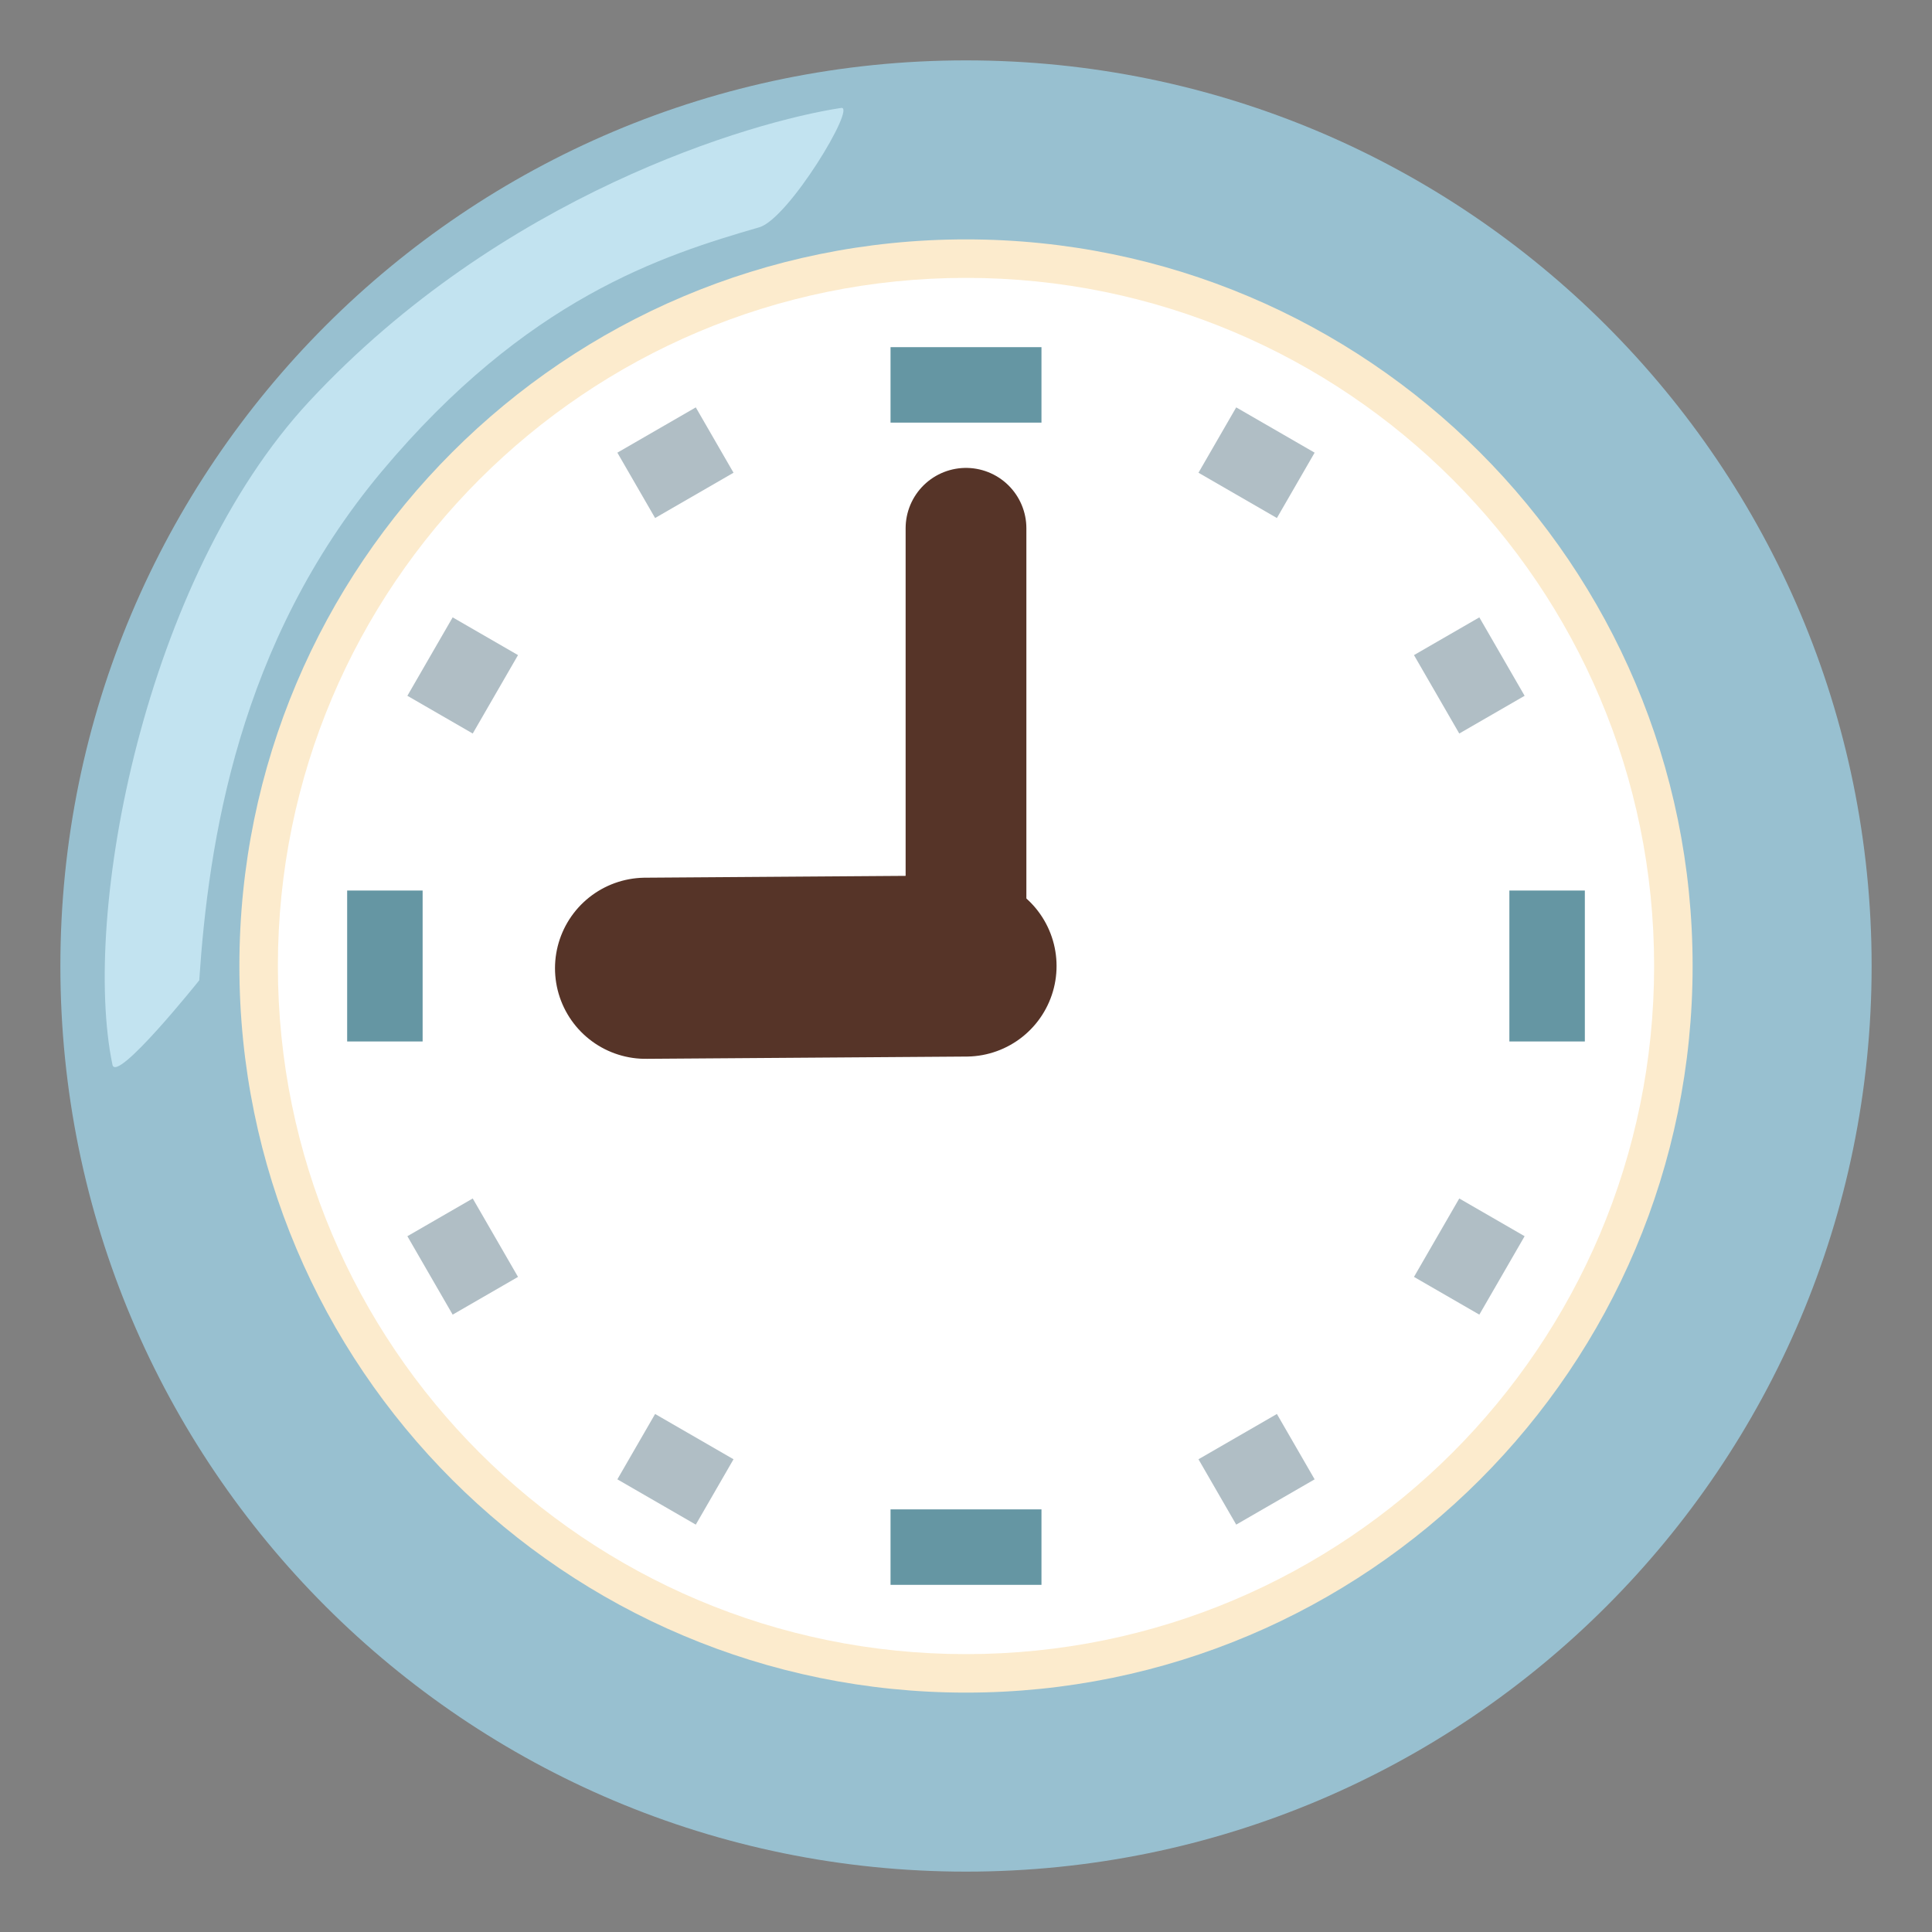<svg width="64" height="64" viewBox="0 0 64 64" fill="none" xmlns="http://www.w3.org/2000/svg">
	<rect x="0" y="0" width="64" height="64" fill="#808080" stroke="none"/>
	<path d="M32 62C48.569 62 62 48.569 62 32C62 15.431 48.569 2 32 2C15.431 2 2 15.431 2 32C2 48.569 15.431 62 32 62Z" fill="#98C0D0" />
	<path d="M32 56.07C45.294 56.07 56.07 45.294 56.07 32C56.07 18.707 45.294 7.93 32 7.93C18.707 7.93 7.93 18.707 7.93 32C7.93 45.294 18.707 56.07 32 56.07Z" fill="#FCEBCD" />
	<path d="M25.15 7.53C21.94 8.46 17.445 9.885 12.635 15.63C7.885 21.315 6.905 27.92 6.6 32.475C6.6 32.475 3.855 35.91 3.725 35.27C2.69 30.295 4.78 19.175 10.245 13.295C16.605 6.455 24.875 4.03 27.865 3.575C28.38 3.495 26.125 7.25 25.15 7.53Z" fill="#C2E3F0" />
	<path d="M32 54.795C44.589 54.795 54.795 44.589 54.795 32C54.795 19.411 44.589 9.205 32 9.205C19.411 9.205 9.205 19.411 9.205 32C9.205 44.589 19.411 54.795 32 54.795Z" fill="white" />
	<path d="M32 17.5V32" stroke="#563428" stroke-width="4" stroke-miterlimit="10" stroke-linecap="round" />
	<path d="M32 34.53C33.398 34.53 34.53 33.397 34.53 32C34.53 30.603 33.398 29.47 32 29.47C30.603 29.47 29.47 30.603 29.47 32C29.47 33.397 30.603 34.53 32 34.53Z" fill="#563428" />
	<path d="M21.385 32.075L32 32" stroke="#563428" stroke-width="6" stroke-miterlimit="10" stroke-linecap="round" />
	<path d="M32 50V52.5M32 11.5V14M14 32H11.5M52.5 32H50" stroke="#6596A3" stroke-width="5" stroke-miterlimit="10" />
	<path d="M23 47.59L21.75 49.755M42.25 14.245L41 16.41M41 47.59L42.25 49.755M21.75 14.245L23 16.41M47.59 41L49.755 42.25M14.245 21.75L16.41 23M16.41 41L14.245 42.25M49.755 21.75L47.59 23" stroke="#B0BEC5" stroke-width="3" stroke-miterlimit="10" />
</svg>
